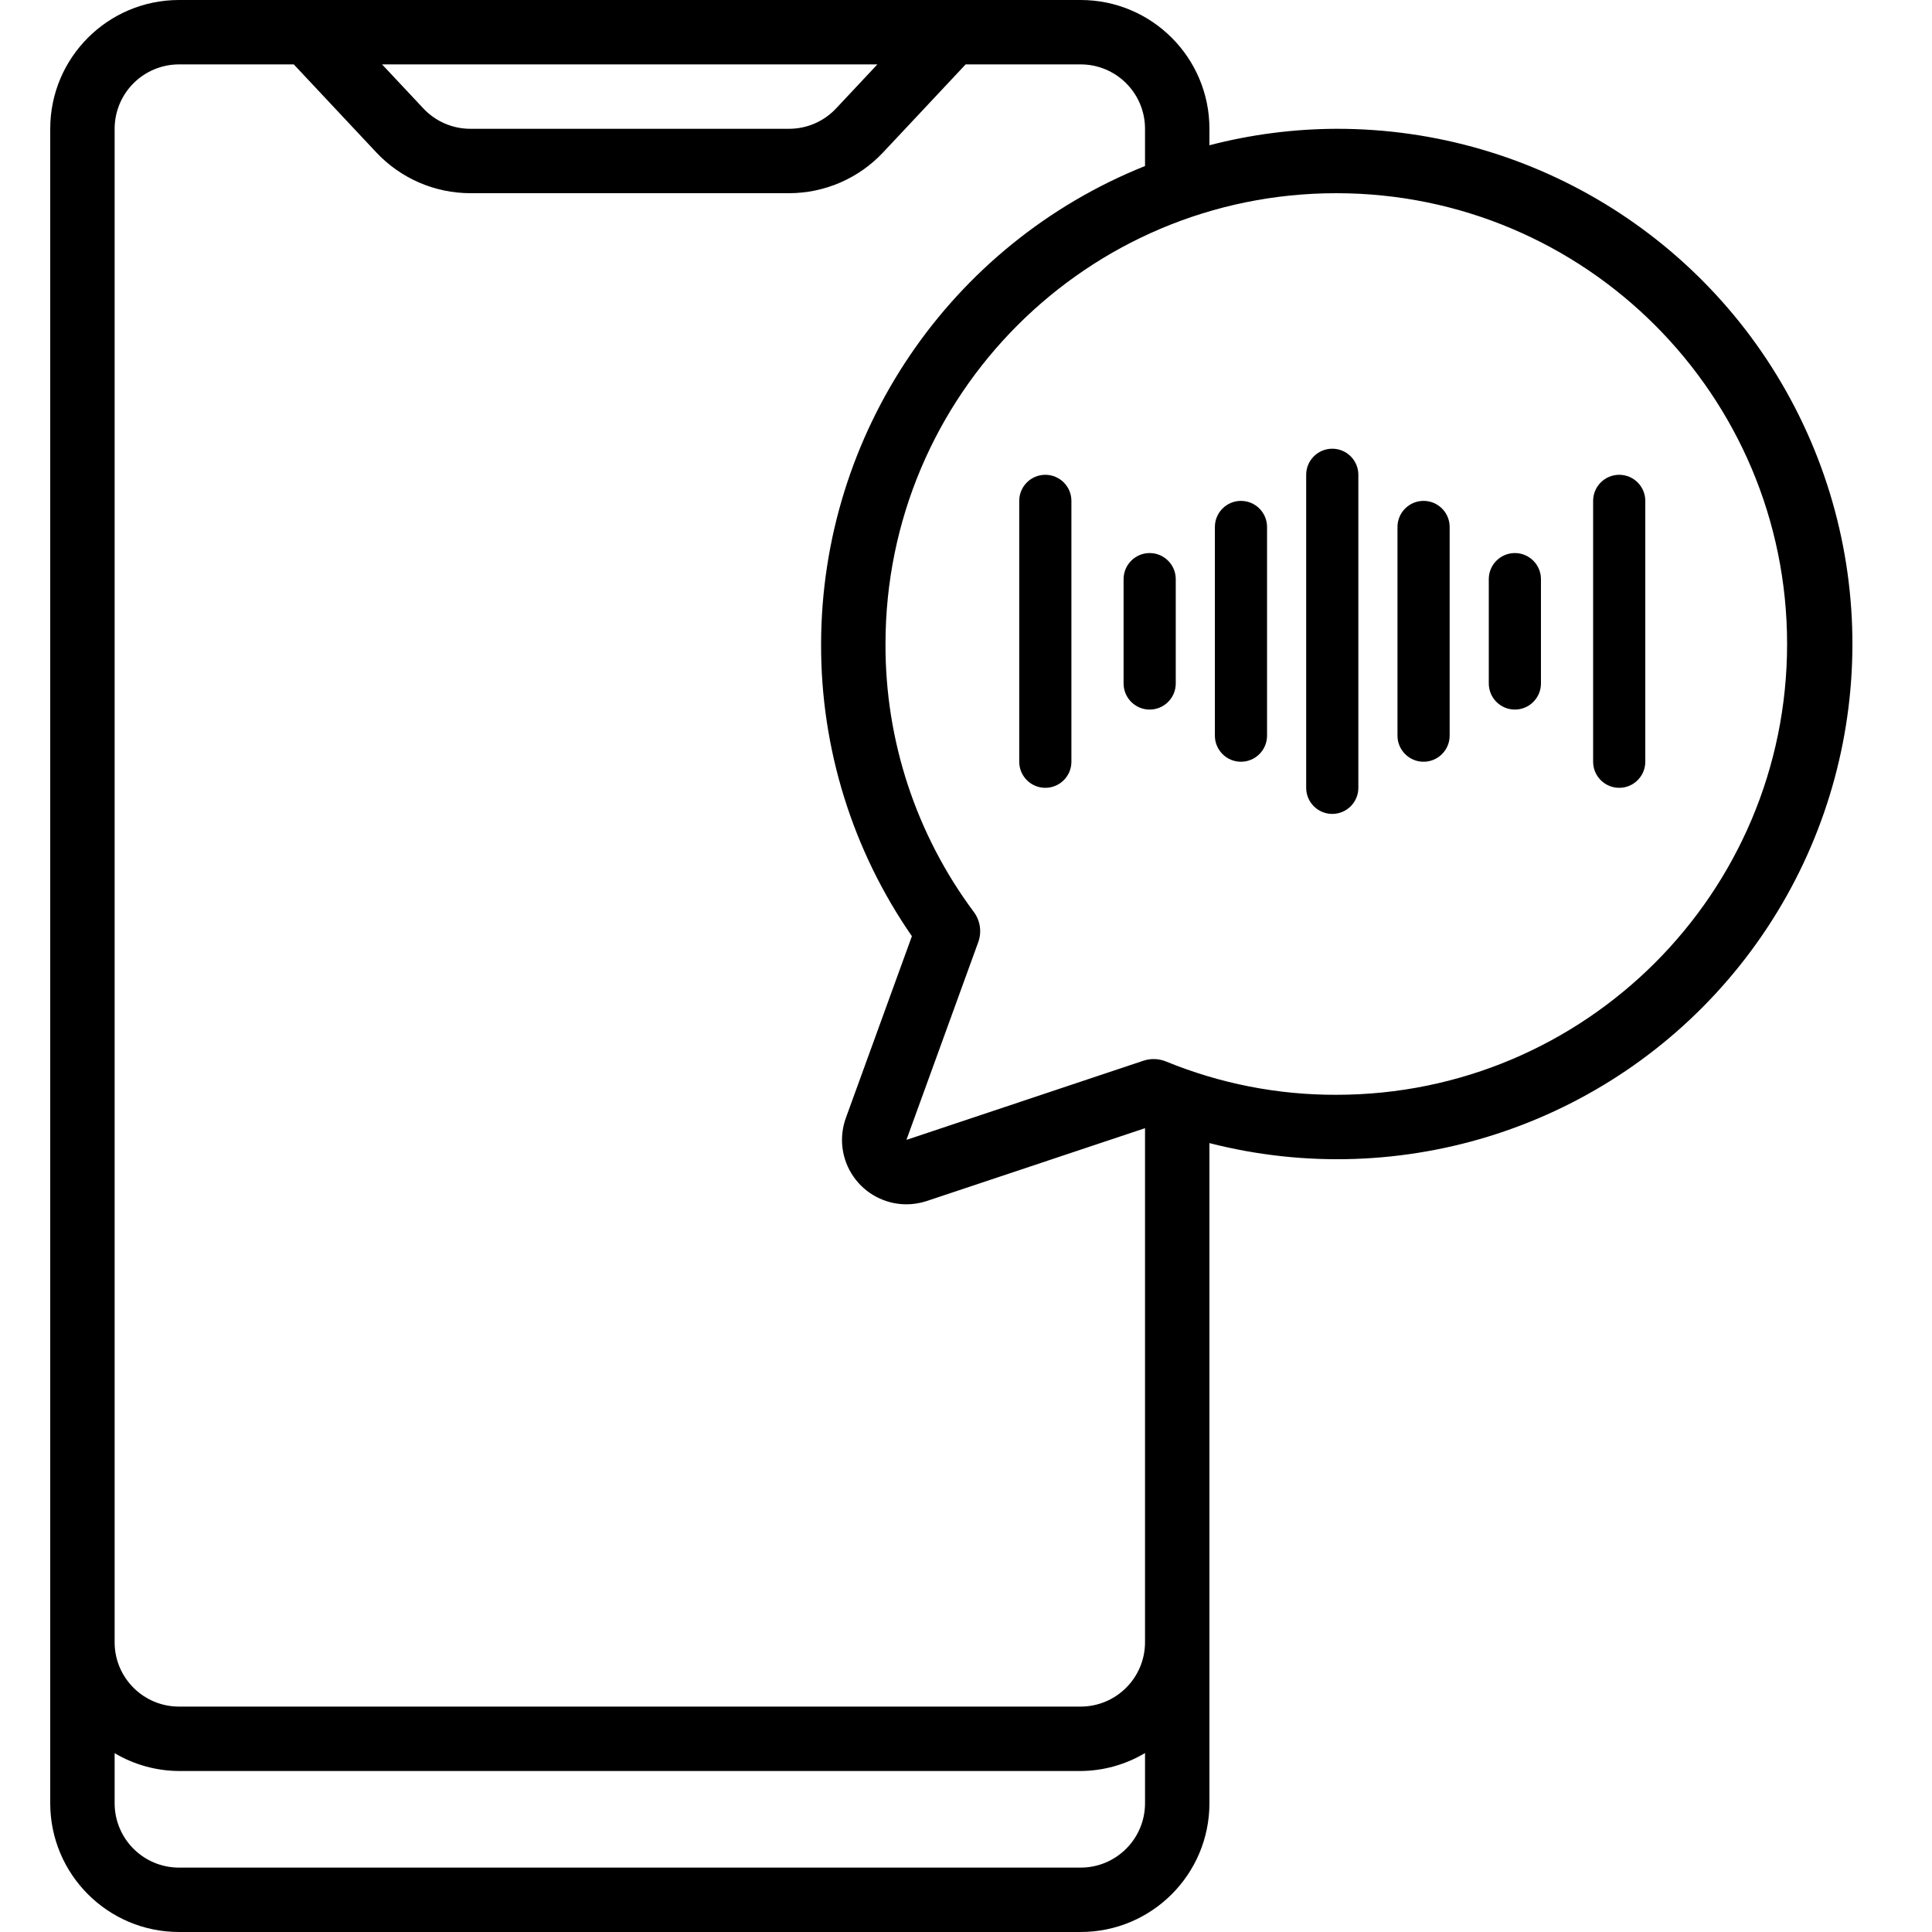 <?xml version="1.0" encoding="utf-8"?>
<!-- Generator: Adobe Illustrator 16.0.0, SVG Export Plug-In . SVG Version: 6.00 Build 0)  -->
<!DOCTYPE svg PUBLIC "-//W3C//DTD SVG 1.1//EN" "http://www.w3.org/Graphics/SVG/1.1/DTD/svg11.dtd">
<svg version="1.1" id="Layer_1" xmlns="http://www.w3.org/2000/svg" xmlns:xlink="http://www.w3.org/1999/xlink" x="0px" y="0px"
	 width="512px" height="512px" viewBox="0 0 512 512" enable-background="new 0 0 512 512" xml:space="preserve">
<g id="Page-1">
	<g id="_x30_73---mobile-voicemail">
		<path id="Shape" d="M354.133,34.133c-11.345,0.042-22.64,1.507-33.621,4.361v-4.361C320.512,15.282,305.23,0,286.379,0H47.445
			C28.594,0,13.312,15.282,13.312,34.133v400.921v0.146v0.29v42.377c0,18.851,15.282,34.133,34.133,34.133h238.934
			c18.852,0,34.133-15.282,34.133-34.133V302.934c51.254,13.123,105.476-4.547,139.157-45.348
			c33.681-40.801,40.759-97.388,18.165-145.228C455.239,64.519,407.04,34.039,354.133,34.133z M232.516,17.066L221.568,28.74
			c-3.224,3.439-7.728,5.391-12.441,5.393h-84.48c-4.717,0-9.224-1.952-12.45-5.393l-10.948-11.674H232.516z M47.445,17.066h30.413
			l21.879,23.339c6.458,6.876,15.468,10.781,24.9,10.795h84.48c9.433-0.011,18.443-3.917,24.9-10.795l21.888-23.339h30.473
			c9.426,0,17.066,7.641,17.066,17.067v9.865c-51.784,20.747-85.762,70.883-85.845,126.668
			c-0.093,27.666,8.307,54.692,24.064,77.432l-17.477,48.103c-1.92,5.225-1.172,11.059,2.006,15.629
			c3.178,4.571,8.385,7.305,13.952,7.325c1.837,0.005,3.664-0.282,5.41-0.854l57.89-19.319v136.072v0.146
			c0,9.426-7.641,17.066-17.066,17.066H47.445c-9.313,0.001-16.908-7.464-17.066-16.776V34.133c0-4.526,1.798-8.867,4.999-12.068
			S42.919,17.066,47.445,17.066z M286.379,494.934H47.445c-9.426,0-17.066-7.642-17.066-17.066v-13.262
			c5.167,3.066,11.058,4.699,17.066,4.728h238.934c6.012-0.036,11.904-1.68,17.066-4.761v13.295
			C303.445,487.292,295.805,494.934,286.379,494.934z M354.133,290.133c-15.478,0.045-30.812-2.956-45.133-8.832
			c-1.902-0.775-4.021-0.849-5.973-0.204l-62.814,20.983l19.029-52.386c0.983-2.698,0.544-5.708-1.168-8.013
			c-15.284-20.514-23.498-45.434-23.408-71.014c0-65.98,53.488-119.467,119.466-119.467c65.98,0,119.467,53.487,119.467,119.467
			C473.6,236.646,420.113,290.133,354.133,290.133L354.133,290.133z"/>
	</g>
</g>
<path d="M346.151,208.782c0,3.816,3.098,6.913,6.913,6.913s6.913-3.097,6.913-6.913v-82.956c0-3.816-3.098-6.913-6.913-6.913
	s-6.913,3.097-6.913,6.913V208.782z"/>
<path d="M277.021,125.826c-3.816,0-6.913,3.097-6.913,6.913v69.13c0,3.816,3.097,6.913,6.913,6.913s6.913-3.097,6.913-6.913v-69.13
	C283.935,128.923,280.838,125.826,277.021,125.826z"/>
<path d="M335.781,194.957v-55.304c0-3.816-3.097-6.913-6.912-6.913c-3.816,0-6.913,3.097-6.913,6.913v55.304
	c0,3.816,3.097,6.913,6.913,6.913C332.685,201.869,335.781,198.772,335.781,194.957z"/>
<path d="M304.673,188.043c3.816,0,6.914-3.097,6.914-6.913v-27.651c0-3.816-3.098-6.913-6.914-6.913
	c-3.815,0-6.912,3.097-6.912,6.913v27.651C297.761,184.946,300.857,188.043,304.673,188.043z"/>
<path d="M384.173,194.957v-55.304c0-3.816-3.097-6.913-6.913-6.913c-3.815,0-6.912,3.097-6.912,6.913v55.304
	c0,3.816,3.097,6.913,6.912,6.913C381.076,201.869,384.173,198.772,384.173,194.957z"/>
<path d="M429.106,125.826c-3.814,0-6.911,3.097-6.911,6.913v69.13c0,3.816,3.097,6.913,6.911,6.913c3.817,0,6.914-3.097,6.914-6.913
	v-69.13C436.021,128.923,432.924,125.826,429.106,125.826z"/>
<path d="M401.456,146.565c-3.816,0-6.914,3.097-6.914,6.913v27.651c0,3.816,3.098,6.913,6.914,6.913
	c3.815,0,6.912-3.097,6.912-6.913v-27.651C408.368,149.662,405.271,146.565,401.456,146.565z"/>
</svg>
